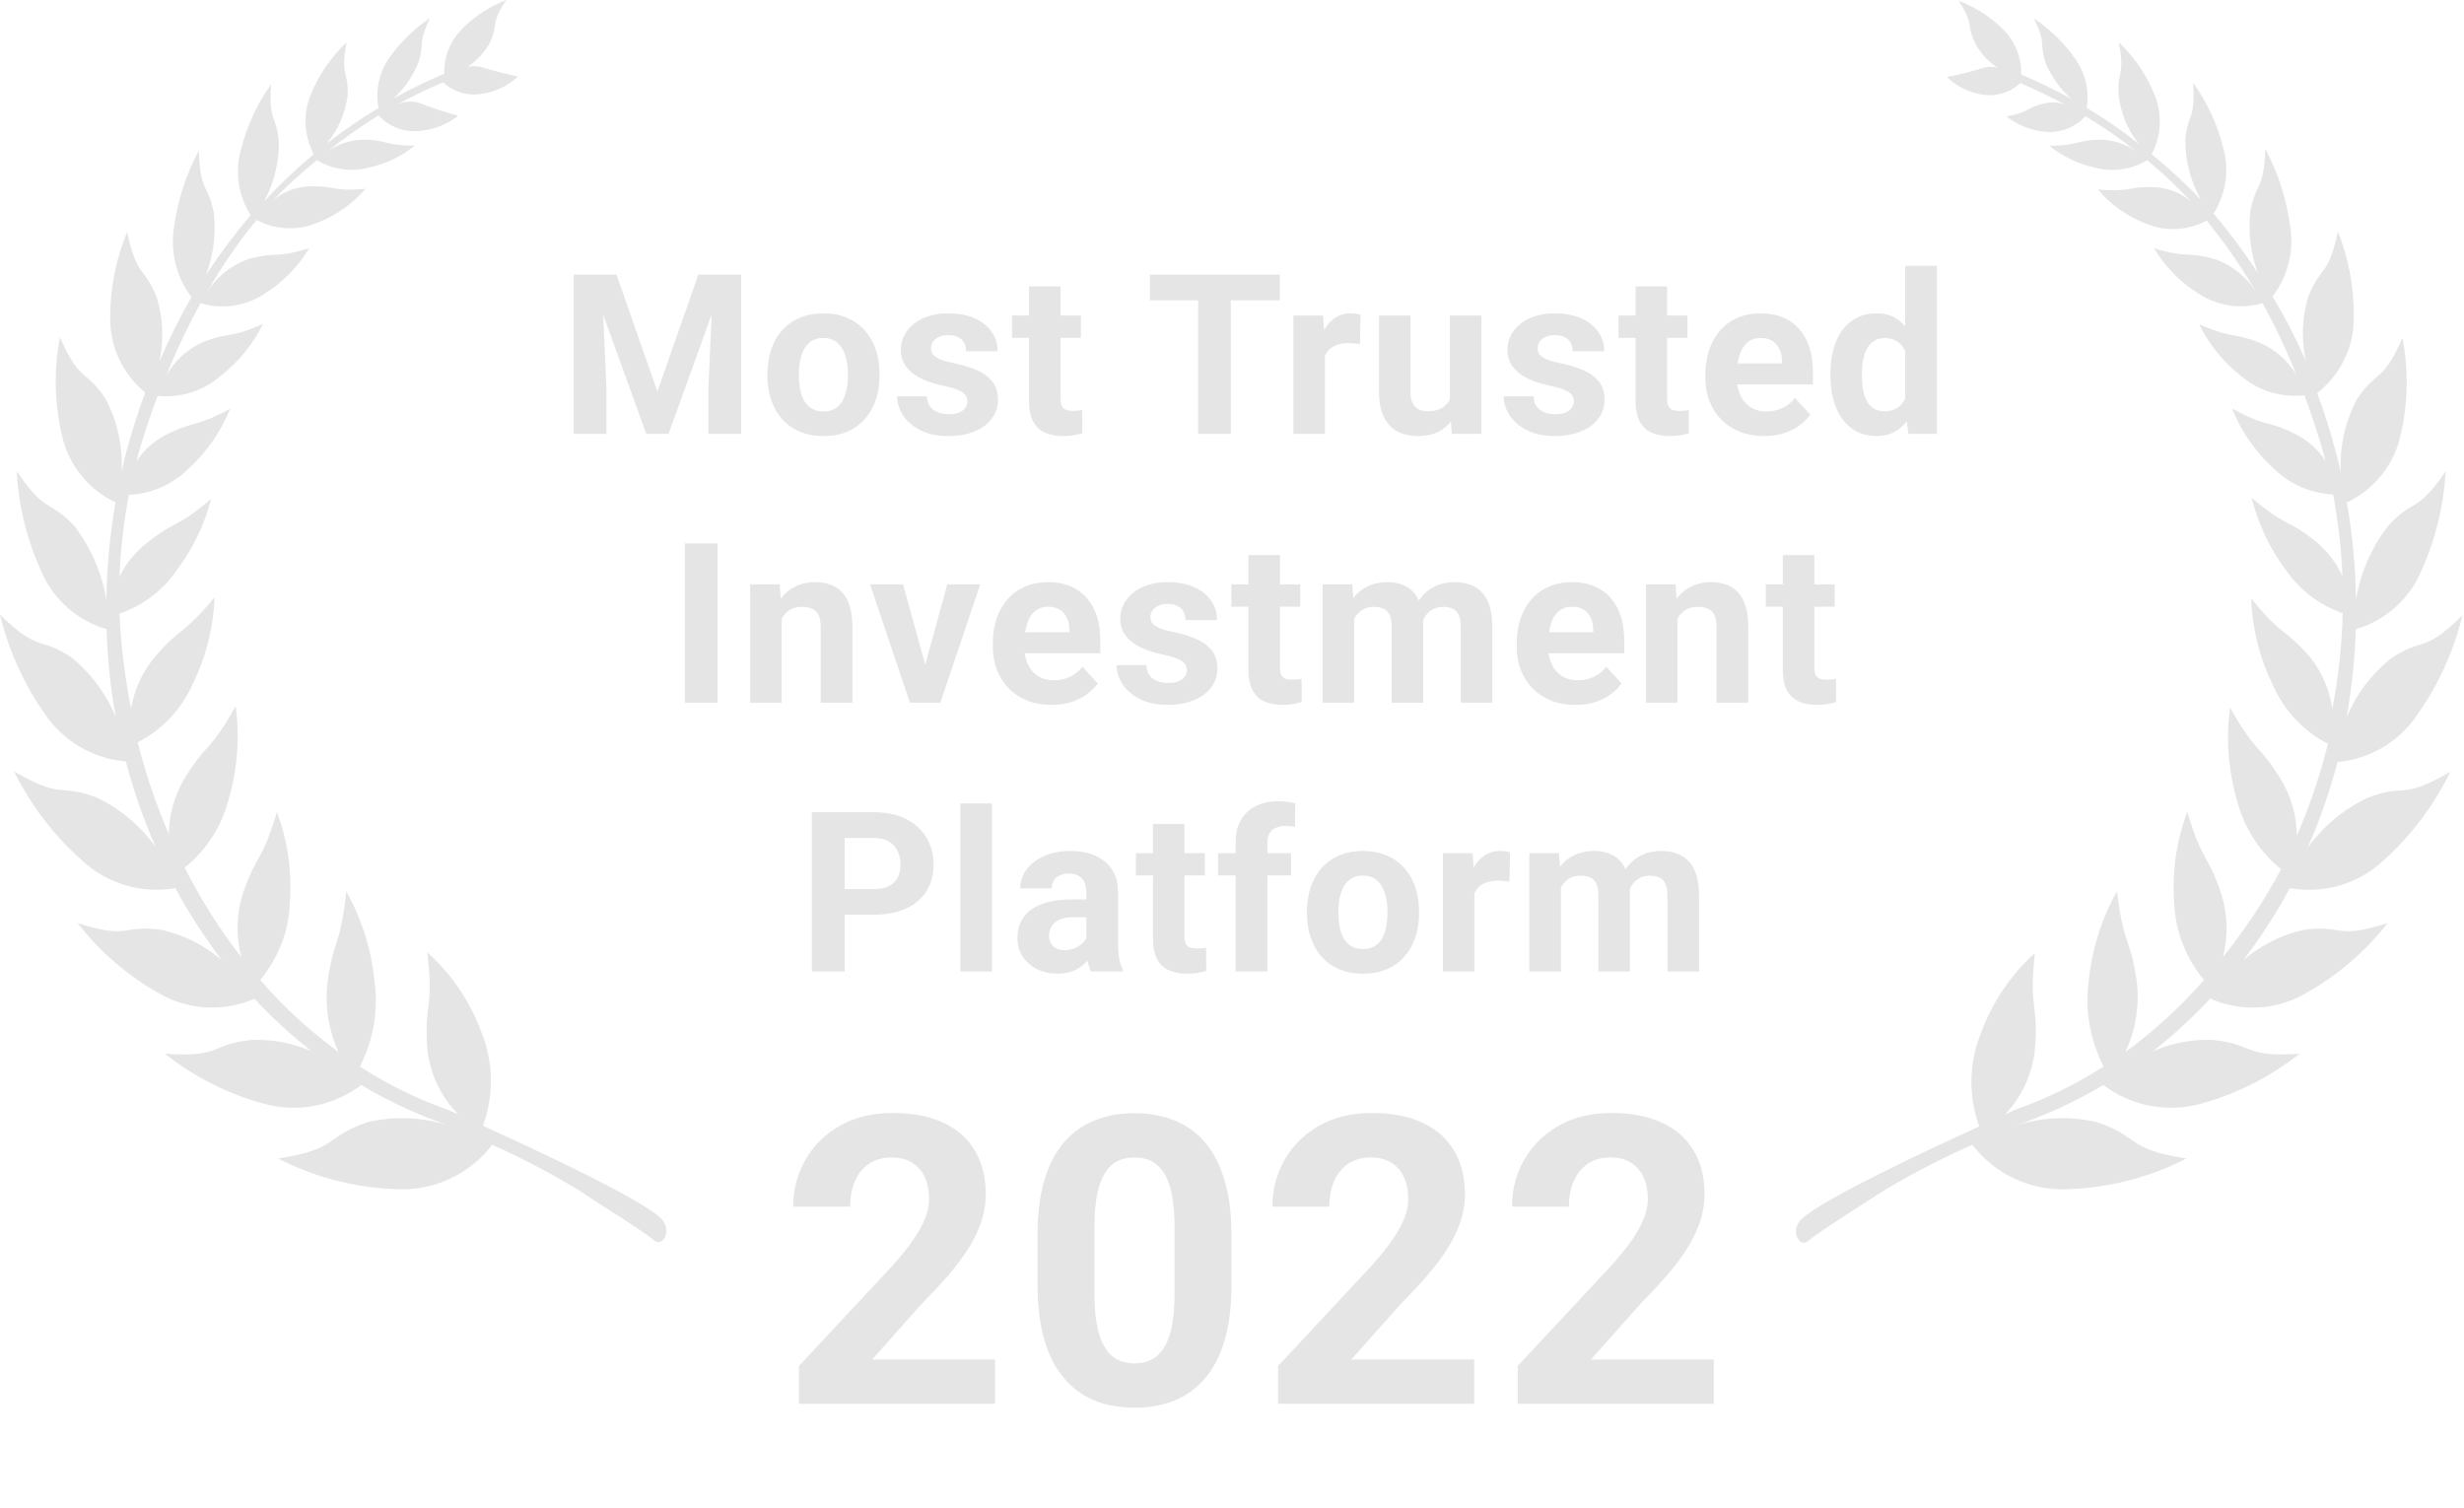 <svg width="165" height="101" viewBox="0 0 165 101" fill="none" xmlns="http://www.w3.org/2000/svg">
<path fill-rule="evenodd" clip-rule="evenodd" d="M132.075 76.657C132.851 77.668 133.868 78.469 135.033 78.987C136.198 79.504 137.474 79.721 138.745 79.618C141.419 79.496 144.035 78.799 146.416 77.577C142.32 76.95 143.308 76.11 140.439 75.149C138.602 74.712 136.679 74.8 134.89 75.403C136.968 74.698 138.967 73.777 140.853 72.655C141.763 73.346 142.82 73.82 143.941 74.039C145.063 74.259 146.22 74.219 147.323 73.922C149.752 73.265 152.021 72.121 153.994 70.56C150.165 70.827 150.939 69.893 148.164 69.639C146.789 69.584 145.42 69.844 144.162 70.4C145.536 69.328 146.821 68.145 148.004 66.865C149.015 67.316 150.119 67.522 151.226 67.463C152.332 67.406 153.409 67.086 154.367 66.531C156.506 65.342 158.384 63.736 159.89 61.808C156.355 62.956 156.875 61.875 154.221 62.275C152.742 62.616 151.368 63.312 150.218 64.303C151.381 62.776 152.425 61.161 153.34 59.474C154.448 59.67 155.587 59.609 156.667 59.294C157.748 58.98 158.741 58.42 159.57 57.659C161.449 55.972 162.985 53.939 164.093 51.669C160.784 53.617 161.104 52.43 158.53 53.43C156.932 54.188 155.555 55.34 154.527 56.779C155.345 54.918 156.014 52.995 156.529 51.029C157.597 50.933 158.631 50.599 159.554 50.052C160.478 49.505 161.267 48.758 161.865 47.867C163.291 45.858 164.319 43.593 164.893 41.197C162.225 43.865 162.225 42.611 160.024 44.158C158.765 45.191 157.777 46.514 157.142 48.014C157.486 46.07 157.692 44.104 157.756 42.131C158.733 41.848 159.634 41.35 160.393 40.673C161.153 39.997 161.751 39.159 162.145 38.222C163.095 36.118 163.647 33.856 163.773 31.551C161.812 34.42 161.665 33.352 159.957 35.167C158.818 36.623 158.066 38.344 157.769 40.169C157.739 37.982 157.534 35.801 157.156 33.646C158.071 33.214 158.873 32.576 159.501 31.782C160.128 30.988 160.563 30.06 160.771 29.07C161.253 26.953 161.29 24.758 160.878 22.626C159.544 25.695 159.13 24.734 157.809 26.775C157.023 28.273 156.659 29.956 156.755 31.645C156.622 31.044 156.475 30.457 156.302 29.857C155.982 28.643 155.595 27.469 155.168 26.322C155.918 25.736 156.528 24.99 156.953 24.139C157.378 23.287 157.607 22.351 157.622 21.399C157.663 19.382 157.3 17.377 156.555 15.502C155.915 18.584 155.368 17.784 154.554 19.918C154.153 21.298 154.102 22.756 154.407 24.16C153.758 22.678 153.014 21.238 152.179 19.851C152.681 19.198 153.044 18.45 153.248 17.652C153.452 16.854 153.493 16.023 153.367 15.209C153.127 13.376 152.562 11.6 151.699 9.966C151.592 12.834 151.045 12.18 150.685 14.208C150.543 15.595 150.721 16.996 151.206 18.304C150.3 16.908 149.307 15.571 148.231 14.302C148.633 13.666 148.9 12.954 149.015 12.21C149.13 11.466 149.09 10.707 148.898 9.979C148.511 8.38 147.818 6.871 146.856 5.537C147.043 8.098 146.47 7.591 146.336 9.445C146.351 10.819 146.708 12.167 147.377 13.368C146.344 12.285 145.243 11.269 144.081 10.326C144.407 9.714 144.592 9.038 144.625 8.346C144.657 7.654 144.535 6.963 144.268 6.324C143.735 4.999 142.92 3.807 141.88 2.828C142.334 5.056 141.747 4.723 141.88 6.39C142.012 7.571 142.474 8.69 143.214 9.619C142.103 8.749 140.94 7.947 139.732 7.218C139.828 6.638 139.806 6.046 139.669 5.475C139.531 4.905 139.281 4.368 138.932 3.896C138.191 2.846 137.264 1.942 136.197 1.227C137.078 3.042 136.531 2.828 136.984 4.216C137.372 5.152 137.976 5.984 138.745 6.644C137.643 6.029 136.508 5.476 135.343 4.99C135.36 4.438 135.265 3.888 135.063 3.375C134.862 2.861 134.557 2.394 134.169 2.001C133.316 1.142 132.288 0.478 131.154 0.053C132.221 1.654 131.648 1.588 132.248 2.868C132.603 3.538 133.122 4.107 133.756 4.523C133.465 4.463 133.166 4.463 132.875 4.523C132.058 4.788 131.224 5.001 130.38 5.163C130.999 5.757 131.778 6.157 132.622 6.31C133.094 6.408 133.582 6.391 134.047 6.261C134.511 6.131 134.937 5.892 135.29 5.563C136.317 6.003 137.318 6.484 138.278 7.004C137.851 6.847 137.389 6.814 136.944 6.911C135.61 7.231 135.97 7.484 134.369 7.805C135.095 8.369 135.963 8.72 136.877 8.818C137.389 8.878 137.908 8.815 138.391 8.634C138.873 8.453 139.306 8.159 139.652 7.778C140.848 8.502 141.998 9.299 143.094 10.166C142.349 9.628 141.452 9.343 140.533 9.352C138.905 9.432 139.199 9.739 137.238 9.766C138.135 10.483 139.185 10.985 140.306 11.233C140.891 11.384 141.5 11.417 142.098 11.33C142.696 11.243 143.27 11.038 143.788 10.726C144.835 11.595 145.824 12.531 146.75 13.528C146.088 12.946 145.254 12.599 144.375 12.541C142.467 12.447 142.827 12.887 140.479 12.687C141.357 13.725 142.487 14.52 143.761 14.995C144.404 15.256 145.096 15.371 145.788 15.332C146.48 15.293 147.155 15.1 147.764 14.768C149.039 16.325 150.181 17.985 151.179 19.731C150.528 18.599 149.483 17.744 148.244 17.33C146.309 16.81 146.603 17.33 144.242 16.623C144.976 17.852 145.991 18.89 147.203 19.651C147.831 20.067 148.541 20.341 149.286 20.454C150.03 20.567 150.79 20.516 151.512 20.305C152.372 21.866 153.134 23.479 153.794 25.134C153.234 24.174 152.384 23.417 151.366 22.973C149.391 22.186 149.658 22.76 147.257 21.706C147.927 23.071 148.898 24.266 150.098 25.201C150.678 25.688 151.351 26.052 152.075 26.27C152.8 26.487 153.562 26.555 154.314 26.468C154.701 27.509 155.061 28.59 155.408 29.71L155.728 30.858C155.237 30.112 154.561 29.505 153.767 29.097C151.712 28.056 151.953 28.71 149.458 27.349C150.075 28.872 151.023 30.239 152.233 31.351C153.303 32.413 154.729 33.04 156.235 33.112C156.576 34.918 156.786 36.746 156.862 38.582C156.446 37.678 155.83 36.88 155.061 36.247C153.047 34.646 153.207 35.394 150.779 33.326C151.219 35.109 152.018 36.784 153.127 38.248C154.051 39.556 155.362 40.541 156.875 41.063C156.825 43.214 156.593 45.356 156.182 47.467C156.007 46.233 155.515 45.065 154.754 44.078C152.9 41.931 152.913 42.744 150.752 40.076C150.821 42.102 151.322 44.089 152.219 45.906C152.959 47.587 154.255 48.962 155.888 49.802C155.37 51.907 154.673 53.964 153.807 55.952C153.793 54.672 153.448 53.417 152.806 52.31C151.272 49.748 151.139 50.602 149.338 47.374C149.052 49.464 149.211 51.592 149.805 53.617C150.27 55.423 151.304 57.032 152.753 58.206C151.641 60.285 150.337 62.255 148.858 64.09C149.216 62.702 149.18 61.242 148.751 59.874C147.817 57.072 147.51 57.859 146.47 54.364C145.746 56.292 145.445 58.353 145.589 60.408C145.66 62.32 146.364 64.155 147.59 65.624C146.014 67.42 144.247 69.04 142.32 70.453C143.007 68.999 143.275 67.382 143.094 65.784C142.667 62.729 142.227 63.476 141.76 59.674C140.723 61.538 140.078 63.595 139.866 65.717C139.613 67.674 139.962 69.661 140.866 71.414C139.023 72.599 137.049 73.566 134.983 74.296L134.276 74.616C135.4 73.43 136.1 71.905 136.264 70.28C136.531 67.118 135.837 67.705 136.264 63.823C134.645 65.281 133.409 67.113 132.662 69.159C131.842 71.161 131.799 73.397 132.542 75.43C128.873 77.097 122.162 80.259 120.695 81.58C119.801 82.367 120.495 83.554 121.028 83.127C122.109 82.273 125.031 80.459 126.191 79.698C128.088 78.564 130.053 77.548 132.075 76.657Z" fill="#E5E5E5"/>
<path fill-rule="evenodd" clip-rule="evenodd" d="M38.689 79.658C39.823 80.432 42.771 82.233 43.851 83.087C44.398 83.514 45.079 82.327 44.198 81.526C42.731 80.192 36.02 77.057 32.338 75.389C33.084 73.354 33.046 71.114 32.232 69.106C31.481 67.058 30.239 65.226 28.616 63.769C29.07 67.652 28.389 67.078 28.616 70.24C28.786 71.892 29.515 73.436 30.684 74.616L29.964 74.309C27.901 73.574 25.932 72.603 24.094 71.414C25.001 69.667 25.346 67.681 25.081 65.731C24.875 63.607 24.23 61.548 23.186 59.687C22.786 63.489 22.346 62.742 21.932 65.797C21.744 67.388 22.002 69.001 22.679 70.453C20.751 69.047 18.988 67.427 17.423 65.624C18.65 64.156 19.35 62.319 19.411 60.407C19.558 58.359 19.263 56.302 18.544 54.377C17.503 57.873 17.21 57.046 16.249 59.874C15.828 61.243 15.795 62.703 16.156 64.09C14.7 62.221 13.432 60.215 12.367 58.1C13.821 56.93 14.856 55.319 15.315 53.51C15.903 51.489 16.062 49.367 15.782 47.28C13.981 50.509 13.848 49.655 12.314 52.203C11.674 53.312 11.325 54.565 11.3 55.845C10.447 53.857 9.751 51.805 9.219 49.708C10.857 48.871 12.157 47.496 12.901 45.813C13.792 43.998 14.292 42.016 14.368 39.996C12.154 42.664 12.154 41.904 10.366 43.998C9.54 44.984 8.992 46.172 8.778 47.44C8.357 45.347 8.098 43.224 8.005 41.09C9.524 40.572 10.841 39.586 11.767 38.275C12.877 36.828 13.684 35.172 14.141 33.406C11.7 35.473 11.873 34.74 9.859 36.341C9.075 36.944 8.44 37.72 8.005 38.608C8.073 36.772 8.282 34.943 8.632 33.139C10.137 33.067 11.563 32.439 12.634 31.378C13.846 30.267 14.794 28.9 15.409 27.375C12.901 28.71 13.154 28.096 11.1 29.123C10.305 29.532 9.63 30.138 9.139 30.884C9.232 30.497 9.339 30.124 9.459 29.737C9.792 28.63 10.166 27.549 10.553 26.508C11.309 26.586 12.074 26.508 12.799 26.278C13.524 26.049 14.194 25.673 14.768 25.174C15.968 24.245 16.94 23.054 17.61 21.692C15.209 22.746 15.475 22.159 13.501 22.946C12.507 23.415 11.683 24.179 11.14 25.134C11.804 23.479 12.57 21.866 13.434 20.305C14.156 20.522 14.917 20.576 15.662 20.463C16.408 20.35 17.119 20.073 17.743 19.651C18.956 18.89 19.971 17.852 20.705 16.623C18.33 17.343 18.637 16.823 16.703 17.33C15.463 17.744 14.419 18.598 13.768 19.731C14.76 17.968 15.902 16.294 17.183 14.728C17.794 15.054 18.469 15.242 19.16 15.279C19.852 15.316 20.543 15.201 21.185 14.942C22.456 14.467 23.585 13.678 24.467 12.647C22.119 12.847 22.479 12.394 20.572 12.487C19.691 12.55 18.857 12.902 18.197 13.488C19.149 12.506 20.16 11.583 21.225 10.726C21.743 11.038 22.318 11.243 22.916 11.328C23.514 11.412 24.124 11.376 24.707 11.22C25.831 10.977 26.881 10.474 27.776 9.752C25.748 9.752 26.108 9.419 24.481 9.352C23.563 9.338 22.665 9.619 21.919 10.152C23.01 9.273 24.155 8.462 25.348 7.724C25.694 8.106 26.127 8.399 26.609 8.58C27.092 8.761 27.611 8.825 28.123 8.765C29.057 8.683 29.947 8.331 30.684 7.751C29.78 7.504 28.889 7.21 28.016 6.871C27.573 6.763 27.108 6.791 26.682 6.951C27.642 6.43 28.643 5.95 29.67 5.51C30.023 5.838 30.449 6.078 30.913 6.21C31.377 6.343 31.865 6.363 32.338 6.27C33.218 6.13 34.035 5.731 34.686 5.123C33.846 4.949 33.019 4.736 32.192 4.483C31.902 4.416 31.601 4.416 31.311 4.483C31.942 4.064 32.46 3.495 32.819 2.828C33.406 1.494 32.819 1.601 33.913 0C32.789 0.428 31.769 1.092 30.924 1.948C30.538 2.342 30.235 2.809 30.033 3.323C29.832 3.836 29.735 4.385 29.75 4.936C28.588 5.428 27.453 5.98 26.348 6.59C27.08 5.928 27.651 5.106 28.016 4.189C28.469 2.855 27.922 3.028 28.803 1.201C27.738 1.918 26.812 2.822 26.068 3.869C25.731 4.353 25.493 4.9 25.369 5.477C25.246 6.055 25.238 6.651 25.348 7.231C24.143 7.954 22.985 8.752 21.879 9.619C22.643 8.698 23.129 7.578 23.28 6.39C23.347 4.723 22.76 5.056 23.213 2.828C22.176 3.812 21.358 5.003 20.812 6.324C20.55 6.965 20.432 7.655 20.466 8.347C20.501 9.039 20.687 9.714 21.012 10.326C19.841 11.306 18.731 12.357 17.69 13.474C18.34 12.269 18.679 10.921 18.677 9.552C18.53 7.698 17.97 8.218 18.157 5.643C17.2 6.981 16.508 8.489 16.116 10.086C15.924 10.813 15.884 11.573 15.998 12.316C16.113 13.06 16.38 13.772 16.783 14.408C15.706 15.68 14.708 17.017 13.794 18.41C14.29 17.106 14.472 15.703 14.328 14.315C13.955 12.287 13.408 12.981 13.314 10.086C12.449 11.696 11.884 13.45 11.647 15.262C11.522 16.073 11.562 16.901 11.764 17.696C11.965 18.491 12.325 19.238 12.821 19.891C12.021 21.289 11.304 22.732 10.673 24.214C10.98 22.809 10.925 21.349 10.513 19.971C9.699 17.837 9.179 18.637 8.511 15.542C7.743 17.398 7.357 19.39 7.378 21.399C7.385 22.335 7.599 23.259 8.005 24.103C8.411 24.947 8.998 25.691 9.726 26.282C9.299 27.429 8.925 28.603 8.578 29.817C8.418 30.417 8.271 31.004 8.138 31.605C8.234 29.916 7.87 28.233 7.084 26.735C5.75 24.694 5.35 25.654 4.016 22.586C3.604 24.718 3.64 26.913 4.122 29.03C4.325 30.027 4.757 30.964 5.385 31.765C6.012 32.566 6.818 33.21 7.738 33.646C7.36 35.8 7.154 37.982 7.124 40.169C6.822 38.346 6.07 36.627 4.936 35.167C3.228 33.406 3.082 34.433 1.121 31.551C1.24 33.857 1.793 36.12 2.748 38.222C3.142 39.159 3.74 39.997 4.5 40.673C5.259 41.35 6.161 41.848 7.137 42.13C7.195 44.104 7.4 46.071 7.751 48.014C7.124 46.484 6.13 45.132 4.856 44.078C2.668 42.571 2.668 43.772 0 41.157C0.575 43.551 1.598 45.814 3.015 47.827C3.626 48.724 4.429 49.473 5.366 50.02C6.303 50.566 7.35 50.898 8.431 50.989C8.944 52.956 9.613 54.879 10.433 56.739C9.425 55.315 8.07 54.171 6.497 53.417C3.922 52.416 4.242 53.604 0.934 51.643C2.057 53.916 3.611 55.951 5.51 57.633C6.337 58.398 7.329 58.962 8.41 59.282C9.49 59.601 10.63 59.667 11.74 59.474C12.655 61.161 13.699 62.776 14.862 64.303C13.712 63.312 12.339 62.616 10.859 62.275C8.191 61.875 8.725 62.956 5.19 61.808C6.685 63.732 8.549 65.338 10.673 66.531C11.633 67.082 12.708 67.4 13.813 67.46C14.918 67.521 16.022 67.321 17.036 66.878C18.223 68.151 19.507 69.329 20.878 70.4C19.619 69.846 18.251 69.586 16.876 69.639C14.101 69.893 14.875 70.84 11.046 70.56C13.016 72.126 15.286 73.27 17.717 73.922C18.82 74.219 19.977 74.259 21.099 74.039C22.221 73.819 23.277 73.346 24.187 72.654C26.073 73.777 28.072 74.698 30.15 75.403C28.361 74.8 26.438 74.712 24.601 75.149C21.732 76.11 22.72 76.95 18.624 77.577C21.005 78.799 23.621 79.496 26.295 79.618C27.566 79.721 28.842 79.504 30.007 78.987C31.172 78.469 32.189 77.668 32.965 76.657C34.932 77.541 36.843 78.543 38.689 79.658Z" fill="#E5E5E5"/>
<path d="M39.423 18.389H41.283L44.022 26.219L46.762 18.389H48.622L44.769 29.053H43.275L39.423 18.389ZM38.419 18.389H40.272L40.609 26.021V29.053H38.419V18.389ZM47.772 18.389H49.633V29.053H47.435V26.021L47.772 18.389ZM51.39 25.172V25.018C51.39 24.437 51.473 23.902 51.639 23.414C51.805 22.921 52.047 22.493 52.364 22.132C52.682 21.771 53.072 21.49 53.536 21.29C54 21.085 54.532 20.982 55.133 20.982C55.733 20.982 56.268 21.085 56.737 21.29C57.206 21.49 57.599 21.771 57.916 22.132C58.238 22.493 58.483 22.921 58.648 23.414C58.815 23.902 58.898 24.437 58.898 25.018V25.172C58.898 25.748 58.815 26.282 58.648 26.776C58.483 27.264 58.238 27.691 57.916 28.057C57.599 28.419 57.208 28.7 56.744 28.9C56.28 29.1 55.748 29.2 55.148 29.2C54.547 29.2 54.012 29.1 53.544 28.9C53.08 28.7 52.687 28.419 52.364 28.057C52.047 27.691 51.805 27.264 51.639 26.776C51.473 26.282 51.39 25.748 51.39 25.172ZM53.5 25.018V25.172C53.5 25.504 53.529 25.814 53.587 26.102C53.646 26.39 53.739 26.644 53.866 26.863C53.998 27.078 54.169 27.247 54.379 27.369C54.589 27.491 54.845 27.552 55.148 27.552C55.441 27.552 55.692 27.491 55.902 27.369C56.112 27.247 56.28 27.078 56.407 26.863C56.534 26.644 56.627 26.39 56.686 26.102C56.749 25.814 56.781 25.504 56.781 25.172V25.018C56.781 24.696 56.749 24.393 56.686 24.11C56.627 23.822 56.532 23.568 56.4 23.348C56.273 23.123 56.105 22.948 55.895 22.821C55.685 22.694 55.431 22.63 55.133 22.63C54.835 22.63 54.581 22.694 54.371 22.821C54.166 22.948 53.998 23.123 53.866 23.348C53.739 23.568 53.646 23.822 53.587 24.11C53.529 24.393 53.5 24.696 53.5 25.018ZM64.779 26.863C64.779 26.712 64.735 26.575 64.647 26.453C64.559 26.331 64.395 26.219 64.156 26.116C63.922 26.009 63.582 25.911 63.138 25.823C62.738 25.736 62.364 25.626 62.017 25.494C61.676 25.357 61.378 25.194 61.124 25.003C60.875 24.813 60.679 24.588 60.538 24.329C60.396 24.066 60.325 23.765 60.325 23.428C60.325 23.096 60.396 22.784 60.538 22.491C60.684 22.198 60.892 21.939 61.16 21.715C61.434 21.485 61.766 21.307 62.157 21.18C62.552 21.048 62.996 20.982 63.489 20.982C64.178 20.982 64.769 21.092 65.262 21.312C65.76 21.532 66.141 21.834 66.405 22.22C66.673 22.601 66.807 23.035 66.807 23.524H64.698C64.698 23.319 64.654 23.136 64.566 22.974C64.483 22.808 64.351 22.679 64.171 22.586C63.995 22.488 63.765 22.44 63.482 22.44C63.248 22.44 63.045 22.481 62.874 22.564C62.703 22.642 62.572 22.75 62.479 22.887C62.391 23.018 62.347 23.165 62.347 23.326C62.347 23.448 62.371 23.558 62.42 23.655C62.474 23.748 62.559 23.834 62.677 23.912C62.794 23.99 62.945 24.063 63.131 24.132C63.321 24.195 63.556 24.254 63.834 24.307C64.405 24.425 64.915 24.578 65.365 24.769C65.814 24.954 66.17 25.208 66.434 25.53C66.698 25.848 66.829 26.265 66.829 26.783C66.829 27.134 66.751 27.457 66.595 27.75C66.439 28.043 66.214 28.299 65.921 28.519C65.628 28.734 65.277 28.902 64.867 29.024C64.461 29.141 64.005 29.2 63.497 29.2C62.76 29.2 62.135 29.068 61.622 28.804C61.114 28.541 60.728 28.206 60.465 27.801C60.206 27.391 60.077 26.971 60.077 26.541H62.076C62.086 26.829 62.159 27.061 62.296 27.237C62.437 27.413 62.615 27.54 62.83 27.618C63.05 27.696 63.287 27.735 63.541 27.735C63.814 27.735 64.041 27.698 64.222 27.625C64.403 27.547 64.539 27.445 64.632 27.318C64.73 27.186 64.779 27.034 64.779 26.863ZM72.381 21.129V22.623H67.767V21.129H72.381ZM68.909 19.173H71.019V26.666C71.019 26.895 71.048 27.071 71.106 27.193C71.17 27.315 71.263 27.401 71.385 27.45C71.507 27.493 71.661 27.515 71.846 27.515C71.978 27.515 72.095 27.511 72.198 27.501C72.305 27.486 72.395 27.471 72.469 27.457L72.476 29.009C72.295 29.068 72.1 29.114 71.89 29.149C71.68 29.183 71.448 29.2 71.194 29.2C70.731 29.2 70.325 29.124 69.978 28.973C69.637 28.817 69.373 28.568 69.188 28.226C69.002 27.884 68.909 27.435 68.909 26.878V19.173ZM82.422 18.389V29.053H80.232V18.389H82.422ZM85.703 18.389V20.111H77.002V18.389H85.703ZM88.72 22.857V29.053H86.611V21.129H88.596L88.72 22.857ZM91.108 21.077L91.071 23.033C90.969 23.018 90.844 23.006 90.698 22.996C90.556 22.982 90.427 22.974 90.31 22.974C90.012 22.974 89.753 23.013 89.533 23.092C89.319 23.165 89.138 23.275 88.991 23.421C88.85 23.568 88.742 23.746 88.669 23.956C88.601 24.166 88.562 24.405 88.552 24.674L88.127 24.542C88.127 24.029 88.178 23.558 88.281 23.128C88.383 22.694 88.532 22.315 88.728 21.993C88.928 21.671 89.172 21.422 89.46 21.246C89.748 21.07 90.078 20.982 90.449 20.982C90.566 20.982 90.686 20.992 90.808 21.012C90.93 21.026 91.03 21.048 91.108 21.077ZM97.092 27.157V21.129H99.201V29.053H97.216L97.092 27.157ZM97.326 25.53L97.948 25.516C97.948 26.043 97.888 26.534 97.765 26.988C97.643 27.437 97.46 27.828 97.216 28.16C96.972 28.487 96.664 28.743 96.293 28.929C95.922 29.11 95.485 29.2 94.982 29.2C94.597 29.2 94.24 29.146 93.913 29.039C93.591 28.927 93.312 28.753 93.078 28.519C92.848 28.279 92.668 27.974 92.536 27.603C92.409 27.227 92.346 26.776 92.346 26.248V21.129H94.455V26.263C94.455 26.497 94.482 26.695 94.535 26.856C94.594 27.017 94.675 27.149 94.777 27.252C94.88 27.354 94.999 27.427 95.136 27.471C95.278 27.515 95.434 27.537 95.605 27.537C96.039 27.537 96.381 27.45 96.63 27.274C96.884 27.098 97.062 26.859 97.165 26.556C97.272 26.248 97.326 25.907 97.326 25.53ZM105.397 26.863C105.397 26.712 105.353 26.575 105.265 26.453C105.177 26.331 105.014 26.219 104.774 26.116C104.54 26.009 104.201 25.911 103.756 25.823C103.356 25.736 102.982 25.626 102.636 25.494C102.294 25.357 101.996 25.194 101.742 25.003C101.493 24.813 101.298 24.588 101.156 24.329C101.015 24.066 100.944 23.765 100.944 23.428C100.944 23.096 101.015 22.784 101.156 22.491C101.303 22.198 101.51 21.939 101.779 21.715C102.052 21.485 102.384 21.307 102.775 21.18C103.17 21.048 103.615 20.982 104.108 20.982C104.796 20.982 105.387 21.092 105.88 21.312C106.378 21.532 106.759 21.834 107.023 22.22C107.292 22.601 107.426 23.035 107.426 23.524H105.316C105.316 23.319 105.272 23.136 105.185 22.974C105.102 22.808 104.97 22.679 104.789 22.586C104.613 22.488 104.384 22.44 104.101 22.44C103.866 22.44 103.664 22.481 103.493 22.564C103.322 22.642 103.19 22.75 103.097 22.887C103.009 23.018 102.965 23.165 102.965 23.326C102.965 23.448 102.99 23.558 103.039 23.655C103.092 23.748 103.178 23.834 103.295 23.912C103.412 23.99 103.563 24.063 103.749 24.132C103.939 24.195 104.174 24.254 104.452 24.307C105.023 24.425 105.534 24.578 105.983 24.769C106.432 24.954 106.789 25.208 107.052 25.53C107.316 25.848 107.448 26.265 107.448 26.783C107.448 27.134 107.37 27.457 107.213 27.75C107.057 28.043 106.833 28.299 106.54 28.519C106.247 28.734 105.895 28.902 105.485 29.024C105.08 29.141 104.623 29.2 104.115 29.2C103.378 29.2 102.753 29.068 102.24 28.804C101.732 28.541 101.347 28.206 101.083 27.801C100.824 27.391 100.695 26.971 100.695 26.541H102.694C102.704 26.829 102.777 27.061 102.914 27.237C103.056 27.413 103.234 27.54 103.449 27.618C103.668 27.696 103.905 27.735 104.159 27.735C104.433 27.735 104.66 27.698 104.84 27.625C105.021 27.547 105.158 27.445 105.25 27.318C105.348 27.186 105.397 27.034 105.397 26.863ZM112.999 21.129V22.623H108.385V21.129H112.999ZM109.528 19.173H111.637V26.666C111.637 26.895 111.666 27.071 111.725 27.193C111.788 27.315 111.881 27.401 112.003 27.45C112.125 27.493 112.279 27.515 112.465 27.515C112.596 27.515 112.714 27.511 112.816 27.501C112.924 27.486 113.014 27.471 113.087 27.457L113.094 29.009C112.914 29.068 112.718 29.114 112.508 29.149C112.299 29.183 112.067 29.2 111.813 29.2C111.349 29.2 110.944 29.124 110.597 28.973C110.255 28.817 109.991 28.568 109.806 28.226C109.62 27.884 109.528 27.435 109.528 26.878V19.173ZM118.148 29.2C117.533 29.2 116.981 29.102 116.493 28.907C116.004 28.707 115.589 28.431 115.247 28.079C114.911 27.728 114.652 27.32 114.471 26.856C114.29 26.387 114.2 25.889 114.2 25.362V25.069C114.2 24.468 114.286 23.919 114.456 23.421C114.627 22.923 114.871 22.491 115.189 22.125C115.511 21.759 115.902 21.478 116.361 21.282C116.82 21.082 117.337 20.982 117.913 20.982C118.475 20.982 118.973 21.075 119.408 21.261C119.842 21.446 120.206 21.71 120.499 22.052C120.797 22.393 121.021 22.803 121.173 23.282C121.324 23.756 121.4 24.283 121.4 24.864V25.743H115.101V24.337H119.327V24.175C119.327 23.883 119.273 23.621 119.166 23.392C119.063 23.157 118.907 22.972 118.697 22.835C118.487 22.698 118.219 22.63 117.892 22.63C117.613 22.63 117.374 22.691 117.174 22.813C116.974 22.935 116.81 23.106 116.683 23.326C116.561 23.546 116.468 23.804 116.405 24.102C116.346 24.395 116.317 24.718 116.317 25.069V25.362C116.317 25.679 116.361 25.972 116.449 26.241C116.541 26.509 116.671 26.741 116.837 26.937C117.008 27.132 117.213 27.283 117.452 27.391C117.696 27.498 117.972 27.552 118.28 27.552C118.661 27.552 119.015 27.479 119.342 27.332C119.674 27.181 119.959 26.954 120.199 26.651L121.224 27.764C121.058 28.004 120.831 28.233 120.543 28.453C120.26 28.673 119.918 28.853 119.517 28.995C119.117 29.132 118.661 29.2 118.148 29.2ZM127.581 27.325V17.803H129.705V29.053H127.794L127.581 27.325ZM122.571 25.186V25.032C122.571 24.427 122.64 23.878 122.776 23.384C122.913 22.887 123.113 22.459 123.377 22.103C123.641 21.746 123.965 21.471 124.351 21.275C124.737 21.08 125.176 20.982 125.67 20.982C126.133 20.982 126.539 21.08 126.885 21.275C127.237 21.471 127.535 21.749 127.779 22.11C128.028 22.467 128.228 22.889 128.379 23.377C128.531 23.861 128.641 24.39 128.709 24.967V25.303C128.641 25.855 128.531 26.368 128.379 26.842C128.228 27.315 128.028 27.73 127.779 28.087C127.535 28.438 127.237 28.712 126.885 28.907C126.534 29.102 126.124 29.2 125.655 29.2C125.162 29.2 124.722 29.1 124.337 28.9C123.956 28.7 123.633 28.419 123.37 28.057C123.111 27.696 122.913 27.271 122.776 26.783C122.64 26.295 122.571 25.762 122.571 25.186ZM124.681 25.032V25.186C124.681 25.513 124.705 25.819 124.754 26.102C124.808 26.385 124.893 26.637 125.01 26.856C125.132 27.071 125.289 27.239 125.479 27.362C125.674 27.479 125.911 27.537 126.19 27.537C126.551 27.537 126.849 27.457 127.083 27.296C127.317 27.13 127.496 26.903 127.618 26.614C127.745 26.326 127.818 25.994 127.838 25.618V24.659C127.823 24.351 127.779 24.075 127.706 23.831C127.637 23.582 127.535 23.37 127.398 23.194C127.266 23.018 127.1 22.882 126.9 22.784C126.705 22.686 126.473 22.637 126.204 22.637C125.931 22.637 125.696 22.701 125.501 22.828C125.306 22.95 125.147 23.118 125.025 23.333C124.908 23.548 124.82 23.802 124.761 24.095C124.708 24.383 124.681 24.696 124.681 25.032ZM48.05 36.389V47.053H45.861V36.389H48.05ZM52.342 40.821V47.053H50.233V39.129H52.21L52.342 40.821ZM52.035 42.813H51.463C51.463 42.227 51.539 41.7 51.69 41.231C51.842 40.757 52.054 40.354 52.327 40.022C52.601 39.685 52.926 39.429 53.302 39.253C53.682 39.072 54.107 38.982 54.576 38.982C54.947 38.982 55.286 39.036 55.594 39.143C55.902 39.251 56.165 39.422 56.385 39.656C56.61 39.89 56.781 40.2 56.898 40.586C57.02 40.972 57.081 41.443 57.081 42V47.053H54.957V41.992C54.957 41.641 54.908 41.367 54.81 41.172C54.713 40.977 54.569 40.84 54.378 40.762C54.193 40.679 53.963 40.638 53.69 40.638C53.407 40.638 53.16 40.694 52.95 40.806C52.745 40.918 52.574 41.075 52.437 41.275C52.306 41.47 52.205 41.7 52.137 41.963C52.069 42.227 52.035 42.51 52.035 42.813ZM61.68 45.515L63.438 39.129H65.643L62.969 47.053H61.636L61.68 45.515ZM60.472 39.129L62.237 45.523L62.273 47.053H60.933L58.26 39.129H60.472ZM70.432 47.2C69.817 47.2 69.265 47.102 68.777 46.907C68.289 46.707 67.874 46.431 67.532 46.079C67.195 45.728 66.936 45.32 66.756 44.856C66.575 44.388 66.485 43.889 66.485 43.362V43.069C66.485 42.468 66.57 41.919 66.741 41.421C66.912 40.923 67.156 40.491 67.473 40.125C67.796 39.758 68.186 39.478 68.645 39.282C69.104 39.082 69.622 38.982 70.198 38.982C70.76 38.982 71.257 39.075 71.692 39.261C72.127 39.446 72.49 39.71 72.783 40.051C73.081 40.393 73.306 40.803 73.457 41.282C73.609 41.756 73.684 42.283 73.684 42.864V43.743H67.385V42.337H71.612V42.175C71.612 41.883 71.558 41.621 71.45 41.392C71.348 41.157 71.192 40.972 70.982 40.835C70.772 40.699 70.503 40.63 70.176 40.63C69.898 40.63 69.658 40.691 69.458 40.813C69.258 40.935 69.094 41.106 68.968 41.326C68.845 41.546 68.753 41.804 68.689 42.102C68.631 42.395 68.601 42.718 68.601 43.069V43.362C68.601 43.679 68.645 43.972 68.733 44.241C68.826 44.51 68.955 44.742 69.121 44.937C69.292 45.132 69.497 45.283 69.737 45.391C69.981 45.498 70.257 45.552 70.564 45.552C70.945 45.552 71.299 45.479 71.626 45.332C71.958 45.181 72.244 44.954 72.483 44.651L73.508 45.764C73.343 46.004 73.115 46.233 72.827 46.453C72.544 46.673 72.202 46.853 71.802 46.995C71.402 47.132 70.945 47.2 70.432 47.2ZM79.47 44.864C79.47 44.712 79.426 44.575 79.338 44.453C79.25 44.331 79.087 44.219 78.848 44.117C78.613 44.009 78.274 43.911 77.829 43.824C77.429 43.736 77.056 43.626 76.709 43.494C76.367 43.357 76.069 43.194 75.815 43.003C75.566 42.813 75.371 42.588 75.229 42.329C75.088 42.066 75.017 41.765 75.017 41.428C75.017 41.096 75.088 40.784 75.229 40.491C75.376 40.198 75.583 39.939 75.852 39.715C76.125 39.485 76.457 39.307 76.848 39.18C77.244 39.048 77.688 38.982 78.181 38.982C78.87 38.982 79.46 39.092 79.954 39.312C80.452 39.532 80.832 39.834 81.096 40.22C81.365 40.601 81.499 41.035 81.499 41.524H79.39C79.39 41.319 79.346 41.136 79.258 40.974C79.175 40.808 79.043 40.679 78.862 40.586C78.686 40.489 78.457 40.44 78.174 40.44C77.939 40.44 77.737 40.481 77.566 40.564C77.395 40.642 77.263 40.75 77.17 40.886C77.082 41.018 77.038 41.165 77.038 41.326C77.038 41.448 77.063 41.558 77.112 41.656C77.165 41.748 77.251 41.834 77.368 41.912C77.485 41.99 77.637 42.063 77.822 42.132C78.013 42.195 78.247 42.254 78.525 42.307C79.097 42.425 79.607 42.578 80.056 42.769C80.505 42.954 80.862 43.208 81.125 43.531C81.389 43.848 81.521 44.265 81.521 44.783C81.521 45.135 81.443 45.457 81.287 45.75C81.13 46.043 80.906 46.299 80.613 46.519C80.32 46.734 79.968 46.902 79.558 47.024C79.153 47.141 78.696 47.2 78.188 47.2C77.451 47.2 76.826 47.068 76.313 46.804C75.806 46.541 75.42 46.206 75.156 45.801C74.897 45.391 74.768 44.971 74.768 44.541H76.767C76.777 44.829 76.85 45.061 76.987 45.237C77.129 45.413 77.307 45.54 77.522 45.618C77.742 45.696 77.978 45.735 78.232 45.735C78.506 45.735 78.733 45.699 78.913 45.625C79.094 45.547 79.231 45.445 79.324 45.318C79.421 45.186 79.47 45.034 79.47 44.864ZM87.072 39.129V40.623H82.458V39.129H87.072ZM83.601 37.173H85.71V44.666C85.71 44.895 85.739 45.071 85.798 45.193C85.861 45.315 85.954 45.401 86.076 45.45C86.198 45.493 86.352 45.515 86.538 45.515C86.669 45.515 86.787 45.511 86.889 45.501C86.997 45.486 87.087 45.471 87.16 45.457L87.168 47.01C86.987 47.068 86.792 47.114 86.582 47.149C86.372 47.183 86.14 47.2 85.886 47.2C85.422 47.2 85.017 47.124 84.67 46.973C84.328 46.817 84.065 46.568 83.879 46.226C83.694 45.884 83.601 45.435 83.601 44.878V37.173ZM90.683 40.769V47.053H88.566V39.129H90.551L90.683 40.769ZM90.39 42.813H89.804C89.804 42.261 89.87 41.753 90.002 41.289C90.138 40.821 90.336 40.415 90.595 40.074C90.859 39.727 91.183 39.458 91.569 39.268C91.955 39.077 92.402 38.982 92.909 38.982C93.261 38.982 93.583 39.036 93.876 39.143C94.169 39.246 94.421 39.409 94.631 39.634C94.846 39.854 95.011 40.142 95.129 40.498C95.246 40.85 95.305 41.272 95.305 41.765V47.053H93.195V42C93.195 41.638 93.146 41.36 93.049 41.165C92.951 40.969 92.812 40.833 92.631 40.755C92.455 40.676 92.243 40.638 91.994 40.638C91.721 40.638 91.481 40.694 91.276 40.806C91.076 40.918 90.91 41.075 90.778 41.275C90.646 41.47 90.549 41.7 90.485 41.963C90.422 42.227 90.39 42.51 90.39 42.813ZM95.107 42.571L94.352 42.666C94.352 42.149 94.416 41.668 94.543 41.223C94.675 40.779 94.868 40.388 95.121 40.051C95.38 39.715 95.7 39.453 96.081 39.268C96.462 39.077 96.901 38.982 97.399 38.982C97.78 38.982 98.127 39.038 98.439 39.151C98.752 39.258 99.018 39.431 99.238 39.671C99.462 39.905 99.633 40.213 99.75 40.593C99.872 40.974 99.933 41.441 99.933 41.992V47.053H97.817V41.992C97.817 41.626 97.768 41.348 97.67 41.157C97.577 40.962 97.441 40.828 97.26 40.755C97.084 40.676 96.874 40.638 96.63 40.638C96.376 40.638 96.154 40.689 95.964 40.791C95.773 40.889 95.615 41.026 95.488 41.201C95.361 41.377 95.265 41.582 95.202 41.817C95.138 42.046 95.107 42.298 95.107 42.571ZM105.514 47.2C104.899 47.2 104.347 47.102 103.859 46.907C103.371 46.707 102.956 46.431 102.614 46.079C102.277 45.728 102.018 45.32 101.837 44.856C101.657 44.388 101.566 43.889 101.566 43.362V43.069C101.566 42.468 101.652 41.919 101.823 41.421C101.994 40.923 102.238 40.491 102.555 40.125C102.877 39.758 103.268 39.478 103.727 39.282C104.186 39.082 104.704 38.982 105.28 38.982C105.841 38.982 106.339 39.075 106.774 39.261C107.208 39.446 107.572 39.71 107.865 40.051C108.163 40.393 108.388 40.803 108.539 41.282C108.69 41.756 108.766 42.283 108.766 42.864V43.743H102.467V42.337H106.693V42.175C106.693 41.883 106.64 41.621 106.532 41.392C106.43 41.157 106.273 40.972 106.063 40.835C105.854 40.699 105.585 40.63 105.258 40.63C104.979 40.63 104.74 40.691 104.54 40.813C104.34 40.935 104.176 41.106 104.049 41.326C103.927 41.546 103.834 41.804 103.771 42.102C103.712 42.395 103.683 42.718 103.683 43.069V43.362C103.683 43.679 103.727 43.972 103.815 44.241C103.908 44.51 104.037 44.742 104.203 44.937C104.374 45.132 104.579 45.283 104.818 45.391C105.062 45.498 105.338 45.552 105.646 45.552C106.027 45.552 106.381 45.479 106.708 45.332C107.04 45.181 107.326 44.954 107.565 44.651L108.59 45.764C108.424 46.004 108.197 46.233 107.909 46.453C107.626 46.673 107.284 46.853 106.884 46.995C106.483 47.132 106.027 47.2 105.514 47.2ZM112.333 40.821V47.053H110.223V39.129H112.201L112.333 40.821ZM112.025 42.813H111.454C111.454 42.227 111.529 41.7 111.681 41.231C111.832 40.757 112.045 40.354 112.318 40.022C112.592 39.685 112.916 39.429 113.292 39.253C113.673 39.072 114.098 38.982 114.567 38.982C114.938 38.982 115.277 39.036 115.585 39.143C115.892 39.251 116.156 39.422 116.376 39.656C116.6 39.89 116.771 40.2 116.888 40.586C117.01 40.972 117.071 41.443 117.071 42V47.053H114.947V41.992C114.947 41.641 114.899 41.367 114.801 41.172C114.703 40.977 114.559 40.84 114.369 40.762C114.183 40.679 113.954 40.638 113.68 40.638C113.397 40.638 113.151 40.694 112.941 40.806C112.736 40.918 112.565 41.075 112.428 41.275C112.296 41.47 112.196 41.7 112.128 41.963C112.059 42.227 112.025 42.51 112.025 42.813ZM122.857 39.129V40.623H118.243V39.129H122.857ZM119.386 37.173H121.495V44.666C121.495 44.895 121.524 45.071 121.583 45.193C121.646 45.315 121.739 45.401 121.861 45.45C121.983 45.493 122.137 45.515 122.323 45.515C122.454 45.515 122.572 45.511 122.674 45.501C122.782 45.486 122.872 45.471 122.945 45.457L122.953 47.01C122.772 47.068 122.577 47.114 122.367 47.149C122.157 47.183 121.925 47.2 121.671 47.2C121.207 47.2 120.802 47.124 120.455 46.973C120.113 46.817 119.85 46.568 119.664 46.226C119.478 45.884 119.386 45.435 119.386 44.878V37.173ZM58.516 61.252H55.799V59.538H58.516C58.936 59.538 59.278 59.47 59.542 59.333C59.806 59.192 59.998 58.996 60.12 58.747C60.242 58.498 60.303 58.218 60.303 57.905C60.303 57.588 60.242 57.292 60.12 57.019C59.998 56.745 59.806 56.526 59.542 56.36C59.278 56.194 58.936 56.111 58.516 56.111H56.561V65.053H54.364V54.389H58.516C59.351 54.389 60.067 54.541 60.662 54.843C61.263 55.141 61.722 55.554 62.039 56.081C62.357 56.609 62.515 57.212 62.515 57.89C62.515 58.579 62.357 59.175 62.039 59.678C61.722 60.18 61.263 60.569 60.662 60.842C60.067 61.115 59.351 61.252 58.516 61.252ZM66.426 53.803V65.053H64.31V53.803H66.426ZM72.747 63.266V59.736C72.747 59.482 72.705 59.265 72.622 59.084C72.539 58.899 72.41 58.755 72.234 58.652C72.063 58.55 71.841 58.498 71.568 58.498C71.333 58.498 71.131 58.54 70.96 58.623C70.789 58.701 70.657 58.816 70.564 58.967C70.471 59.114 70.425 59.287 70.425 59.487H68.316C68.316 59.15 68.394 58.83 68.55 58.528C68.706 58.225 68.933 57.959 69.231 57.729C69.529 57.495 69.883 57.312 70.293 57.18C70.708 57.048 71.172 56.982 71.685 56.982C72.3 56.982 72.847 57.085 73.325 57.29C73.804 57.495 74.18 57.803 74.453 58.213C74.732 58.623 74.871 59.136 74.871 59.751V63.142C74.871 63.576 74.898 63.933 74.951 64.211C75.005 64.485 75.083 64.724 75.186 64.929V65.053H73.054C72.952 64.839 72.874 64.57 72.82 64.248C72.771 63.921 72.747 63.593 72.747 63.266ZM73.025 60.227L73.04 61.421H71.861C71.582 61.421 71.341 61.452 71.135 61.516C70.93 61.579 70.762 61.67 70.63 61.787C70.498 61.899 70.401 62.031 70.337 62.182C70.278 62.334 70.249 62.5 70.249 62.68C70.249 62.861 70.291 63.025 70.374 63.171C70.457 63.313 70.576 63.425 70.733 63.508C70.889 63.586 71.072 63.625 71.282 63.625C71.599 63.625 71.875 63.562 72.11 63.435C72.344 63.308 72.525 63.152 72.652 62.966C72.783 62.781 72.852 62.605 72.857 62.439L73.413 63.332C73.335 63.532 73.228 63.74 73.091 63.955C72.959 64.17 72.791 64.372 72.586 64.563C72.381 64.748 72.134 64.902 71.846 65.024C71.558 65.141 71.216 65.2 70.82 65.2C70.318 65.2 69.861 65.1 69.451 64.9C69.046 64.695 68.723 64.414 68.484 64.057C68.25 63.696 68.132 63.286 68.132 62.827C68.132 62.412 68.211 62.043 68.367 61.721C68.523 61.399 68.753 61.128 69.055 60.908C69.363 60.683 69.746 60.515 70.205 60.403C70.664 60.285 71.197 60.227 71.802 60.227H73.025ZM80.679 57.129V58.623H76.064V57.129H80.679ZM77.207 55.173H79.316V62.666C79.316 62.895 79.346 63.071 79.404 63.193C79.468 63.315 79.56 63.401 79.683 63.45C79.805 63.493 79.958 63.515 80.144 63.515C80.276 63.515 80.393 63.511 80.496 63.501C80.603 63.486 80.693 63.471 80.766 63.457L80.774 65.01C80.593 65.068 80.398 65.115 80.188 65.149C79.978 65.183 79.746 65.2 79.492 65.2C79.028 65.2 78.623 65.124 78.276 64.973C77.934 64.817 77.671 64.568 77.485 64.226C77.3 63.884 77.207 63.435 77.207 62.878V55.173ZM84.868 65.053H82.744V56.425C82.744 55.825 82.861 55.32 83.095 54.909C83.335 54.494 83.669 54.182 84.099 53.972C84.533 53.757 85.048 53.65 85.644 53.65C85.84 53.65 86.027 53.664 86.208 53.694C86.389 53.718 86.565 53.75 86.736 53.789L86.713 55.378C86.621 55.354 86.523 55.337 86.421 55.327C86.318 55.317 86.198 55.312 86.062 55.312C85.808 55.312 85.59 55.356 85.41 55.444C85.234 55.527 85.1 55.652 85.007 55.818C84.914 55.984 84.868 56.186 84.868 56.425V65.053ZM86.45 57.129V58.623H81.565V57.129H86.45ZM87.519 61.172V61.018C87.519 60.437 87.602 59.902 87.768 59.414C87.934 58.921 88.176 58.493 88.493 58.132C88.81 57.771 89.201 57.49 89.665 57.29C90.129 57.085 90.661 56.982 91.261 56.982C91.862 56.982 92.397 57.085 92.865 57.29C93.334 57.49 93.727 57.771 94.045 58.132C94.367 58.493 94.611 58.921 94.777 59.414C94.943 59.902 95.026 60.437 95.026 61.018V61.172C95.026 61.748 94.943 62.282 94.777 62.776C94.611 63.264 94.367 63.691 94.045 64.057C93.727 64.419 93.337 64.7 92.873 64.9C92.409 65.1 91.877 65.2 91.276 65.2C90.676 65.2 90.141 65.1 89.672 64.9C89.208 64.7 88.815 64.419 88.493 64.057C88.176 63.691 87.934 63.264 87.768 62.776C87.602 62.282 87.519 61.748 87.519 61.172ZM89.628 61.018V61.172C89.628 61.504 89.657 61.814 89.716 62.102C89.775 62.39 89.868 62.644 89.994 62.864C90.126 63.078 90.297 63.247 90.507 63.369C90.717 63.491 90.973 63.552 91.276 63.552C91.569 63.552 91.821 63.491 92.031 63.369C92.24 63.247 92.409 63.078 92.536 62.864C92.663 62.644 92.756 62.39 92.814 62.102C92.878 61.814 92.909 61.504 92.909 61.172V61.018C92.909 60.696 92.878 60.393 92.814 60.11C92.756 59.822 92.66 59.568 92.529 59.348C92.402 59.123 92.233 58.947 92.023 58.821C91.813 58.694 91.559 58.63 91.261 58.63C90.964 58.63 90.71 58.694 90.5 58.821C90.295 58.947 90.126 59.123 89.994 59.348C89.868 59.568 89.775 59.822 89.716 60.11C89.657 60.393 89.628 60.696 89.628 61.018ZM98.732 58.857V65.053H96.623V57.129H98.607L98.732 58.857ZM101.12 57.077L101.083 59.033C100.98 59.018 100.856 59.006 100.709 58.996C100.568 58.982 100.438 58.974 100.321 58.974C100.023 58.974 99.765 59.013 99.545 59.092C99.33 59.165 99.149 59.275 99.003 59.421C98.861 59.568 98.754 59.746 98.681 59.956C98.612 60.166 98.573 60.405 98.564 60.674L98.139 60.542C98.139 60.029 98.19 59.558 98.293 59.128C98.395 58.694 98.544 58.315 98.739 57.993C98.939 57.671 99.184 57.422 99.472 57.246C99.76 57.07 100.089 56.982 100.46 56.982C100.578 56.982 100.697 56.992 100.819 57.011C100.941 57.026 101.042 57.048 101.12 57.077ZM104.525 58.769V65.053H102.408V57.129H104.393L104.525 58.769ZM104.232 60.813H103.646C103.646 60.261 103.712 59.753 103.844 59.289C103.981 58.821 104.178 58.415 104.437 58.074C104.701 57.727 105.026 57.458 105.411 57.268C105.797 57.077 106.244 56.982 106.752 56.982C107.103 56.982 107.425 57.036 107.718 57.143C108.011 57.246 108.263 57.409 108.473 57.634C108.688 57.854 108.854 58.142 108.971 58.498C109.088 58.85 109.147 59.272 109.147 59.765V65.053H107.037V60C107.037 59.638 106.988 59.36 106.891 59.165C106.793 58.969 106.654 58.833 106.473 58.755C106.298 58.676 106.085 58.638 105.836 58.638C105.563 58.638 105.323 58.694 105.118 58.806C104.918 58.918 104.752 59.075 104.62 59.275C104.488 59.47 104.391 59.7 104.327 59.963C104.264 60.227 104.232 60.51 104.232 60.813ZM108.949 60.571L108.195 60.666C108.195 60.149 108.258 59.668 108.385 59.223C108.517 58.779 108.71 58.388 108.964 58.051C109.222 57.715 109.542 57.453 109.923 57.268C110.304 57.077 110.743 56.982 111.241 56.982C111.622 56.982 111.969 57.038 112.281 57.151C112.594 57.258 112.86 57.431 113.08 57.671C113.304 57.905 113.475 58.213 113.592 58.593C113.715 58.974 113.776 59.441 113.776 59.992V65.053H111.659V59.992C111.659 59.626 111.61 59.348 111.512 59.157C111.42 58.962 111.283 58.828 111.102 58.755C110.926 58.676 110.717 58.638 110.472 58.638C110.218 58.638 109.996 58.689 109.806 58.791C109.615 58.889 109.457 59.026 109.33 59.201C109.203 59.377 109.108 59.582 109.044 59.817C108.981 60.046 108.949 60.298 108.949 60.571Z" fill="#E5E5E5"/>
<path d="M66.631 91.034V94H53.501V91.469L59.71 84.811C60.334 84.117 60.826 83.506 61.187 82.978C61.547 82.442 61.806 81.963 61.964 81.541C62.131 81.111 62.215 80.702 62.215 80.315C62.215 79.735 62.118 79.239 61.925 78.826C61.731 78.404 61.446 78.079 61.068 77.85C60.699 77.622 60.242 77.507 59.697 77.507C59.117 77.507 58.616 77.648 58.194 77.929C57.781 78.21 57.464 78.602 57.245 79.103C57.034 79.603 56.928 80.17 56.928 80.803H53.118C53.118 79.661 53.391 78.615 53.936 77.665C54.48 76.707 55.25 75.947 56.243 75.385C57.236 74.814 58.414 74.528 59.776 74.528C61.121 74.528 62.255 74.748 63.177 75.187C64.109 75.618 64.812 76.242 65.287 77.059C65.77 77.868 66.012 78.835 66.012 79.96C66.012 80.592 65.911 81.212 65.709 81.818C65.506 82.416 65.216 83.014 64.838 83.611C64.469 84.2 64.021 84.798 63.494 85.404C62.966 86.011 62.382 86.639 61.74 87.29L58.405 91.034H66.631ZM82.464 82.715V86.037C82.464 87.478 82.311 88.722 82.003 89.768C81.695 90.805 81.251 91.658 80.671 92.326C80.1 92.985 79.419 93.473 78.628 93.789C77.837 94.106 76.958 94.264 75.991 94.264C75.218 94.264 74.497 94.167 73.829 93.974C73.161 93.772 72.559 93.46 72.023 93.038C71.496 92.616 71.039 92.084 70.652 91.442C70.274 90.792 69.984 90.019 69.782 89.122C69.58 88.226 69.478 87.197 69.478 86.037V82.715C69.478 81.273 69.632 80.039 69.94 79.01C70.256 77.973 70.7 77.125 71.272 76.466C71.852 75.807 72.537 75.323 73.328 75.016C74.119 74.699 74.998 74.541 75.965 74.541C76.738 74.541 77.455 74.642 78.114 74.844C78.782 75.038 79.384 75.341 79.92 75.754C80.456 76.167 80.913 76.699 81.291 77.349C81.669 77.991 81.959 78.76 82.161 79.656C82.363 80.544 82.464 81.564 82.464 82.715ZM78.654 86.538V82.201C78.654 81.506 78.615 80.9 78.536 80.381C78.465 79.863 78.356 79.423 78.206 79.063C78.057 78.694 77.872 78.395 77.652 78.166C77.433 77.938 77.182 77.771 76.901 77.665C76.62 77.56 76.308 77.507 75.965 77.507C75.534 77.507 75.152 77.591 74.818 77.758C74.493 77.925 74.216 78.193 73.987 78.562C73.759 78.922 73.583 79.406 73.46 80.012C73.346 80.61 73.289 81.339 73.289 82.201V86.538C73.289 87.232 73.324 87.843 73.394 88.371C73.473 88.898 73.587 89.351 73.737 89.728C73.895 90.098 74.08 90.401 74.29 90.638C74.51 90.867 74.761 91.034 75.042 91.139C75.332 91.245 75.648 91.297 75.991 91.297C76.413 91.297 76.787 91.214 77.112 91.047C77.446 90.871 77.727 90.599 77.956 90.23C78.193 89.852 78.369 89.359 78.483 88.753C78.597 88.147 78.654 87.408 78.654 86.538ZM98.719 91.034V94H85.588V91.469L91.798 84.811C92.422 84.117 92.914 83.506 93.274 82.978C93.635 82.442 93.894 81.963 94.052 81.541C94.219 81.111 94.303 80.702 94.303 80.315C94.303 79.735 94.206 79.239 94.013 78.826C93.819 78.404 93.534 78.079 93.156 77.85C92.787 77.622 92.33 77.507 91.785 77.507C91.205 77.507 90.704 77.648 90.282 77.929C89.869 78.21 89.552 78.602 89.332 79.103C89.122 79.603 89.016 80.17 89.016 80.803H85.206C85.206 79.661 85.478 78.615 86.023 77.665C86.568 76.707 87.337 75.947 88.331 75.385C89.324 74.814 90.501 74.528 91.864 74.528C93.209 74.528 94.342 74.748 95.265 75.187C96.197 75.618 96.9 76.242 97.374 77.059C97.858 77.868 98.1 78.835 98.1 79.96C98.1 80.592 97.999 81.212 97.796 81.818C97.594 82.416 97.304 83.014 96.926 83.611C96.557 84.2 96.109 84.798 95.582 85.404C95.054 86.011 94.47 86.639 93.828 87.29L90.493 91.034H98.719ZM114.763 91.034V94H101.632V91.469L107.842 84.811C108.466 84.117 108.958 83.506 109.318 82.978C109.679 82.442 109.938 81.963 110.096 81.541C110.263 81.111 110.347 80.702 110.347 80.315C110.347 79.735 110.25 79.239 110.057 78.826C109.863 78.404 109.578 78.079 109.2 77.85C108.831 77.622 108.373 77.507 107.829 77.507C107.248 77.507 106.747 77.648 106.326 77.929C105.913 78.21 105.596 78.602 105.376 79.103C105.165 79.603 105.06 80.17 105.06 80.803H101.25C101.25 79.661 101.522 78.615 102.067 77.665C102.612 76.707 103.381 75.947 104.374 75.385C105.368 74.814 106.545 74.528 107.908 74.528C109.252 74.528 110.386 74.748 111.309 75.187C112.241 75.618 112.944 76.242 113.418 77.059C113.902 77.868 114.143 78.835 114.143 79.96C114.143 80.592 114.042 81.212 113.84 81.818C113.638 82.416 113.348 83.014 112.97 83.611C112.601 84.2 112.153 84.798 111.625 85.404C111.098 86.011 110.514 86.639 109.872 87.29L106.537 91.034H114.763Z" fill="#E5E5E5"/>
</svg>
